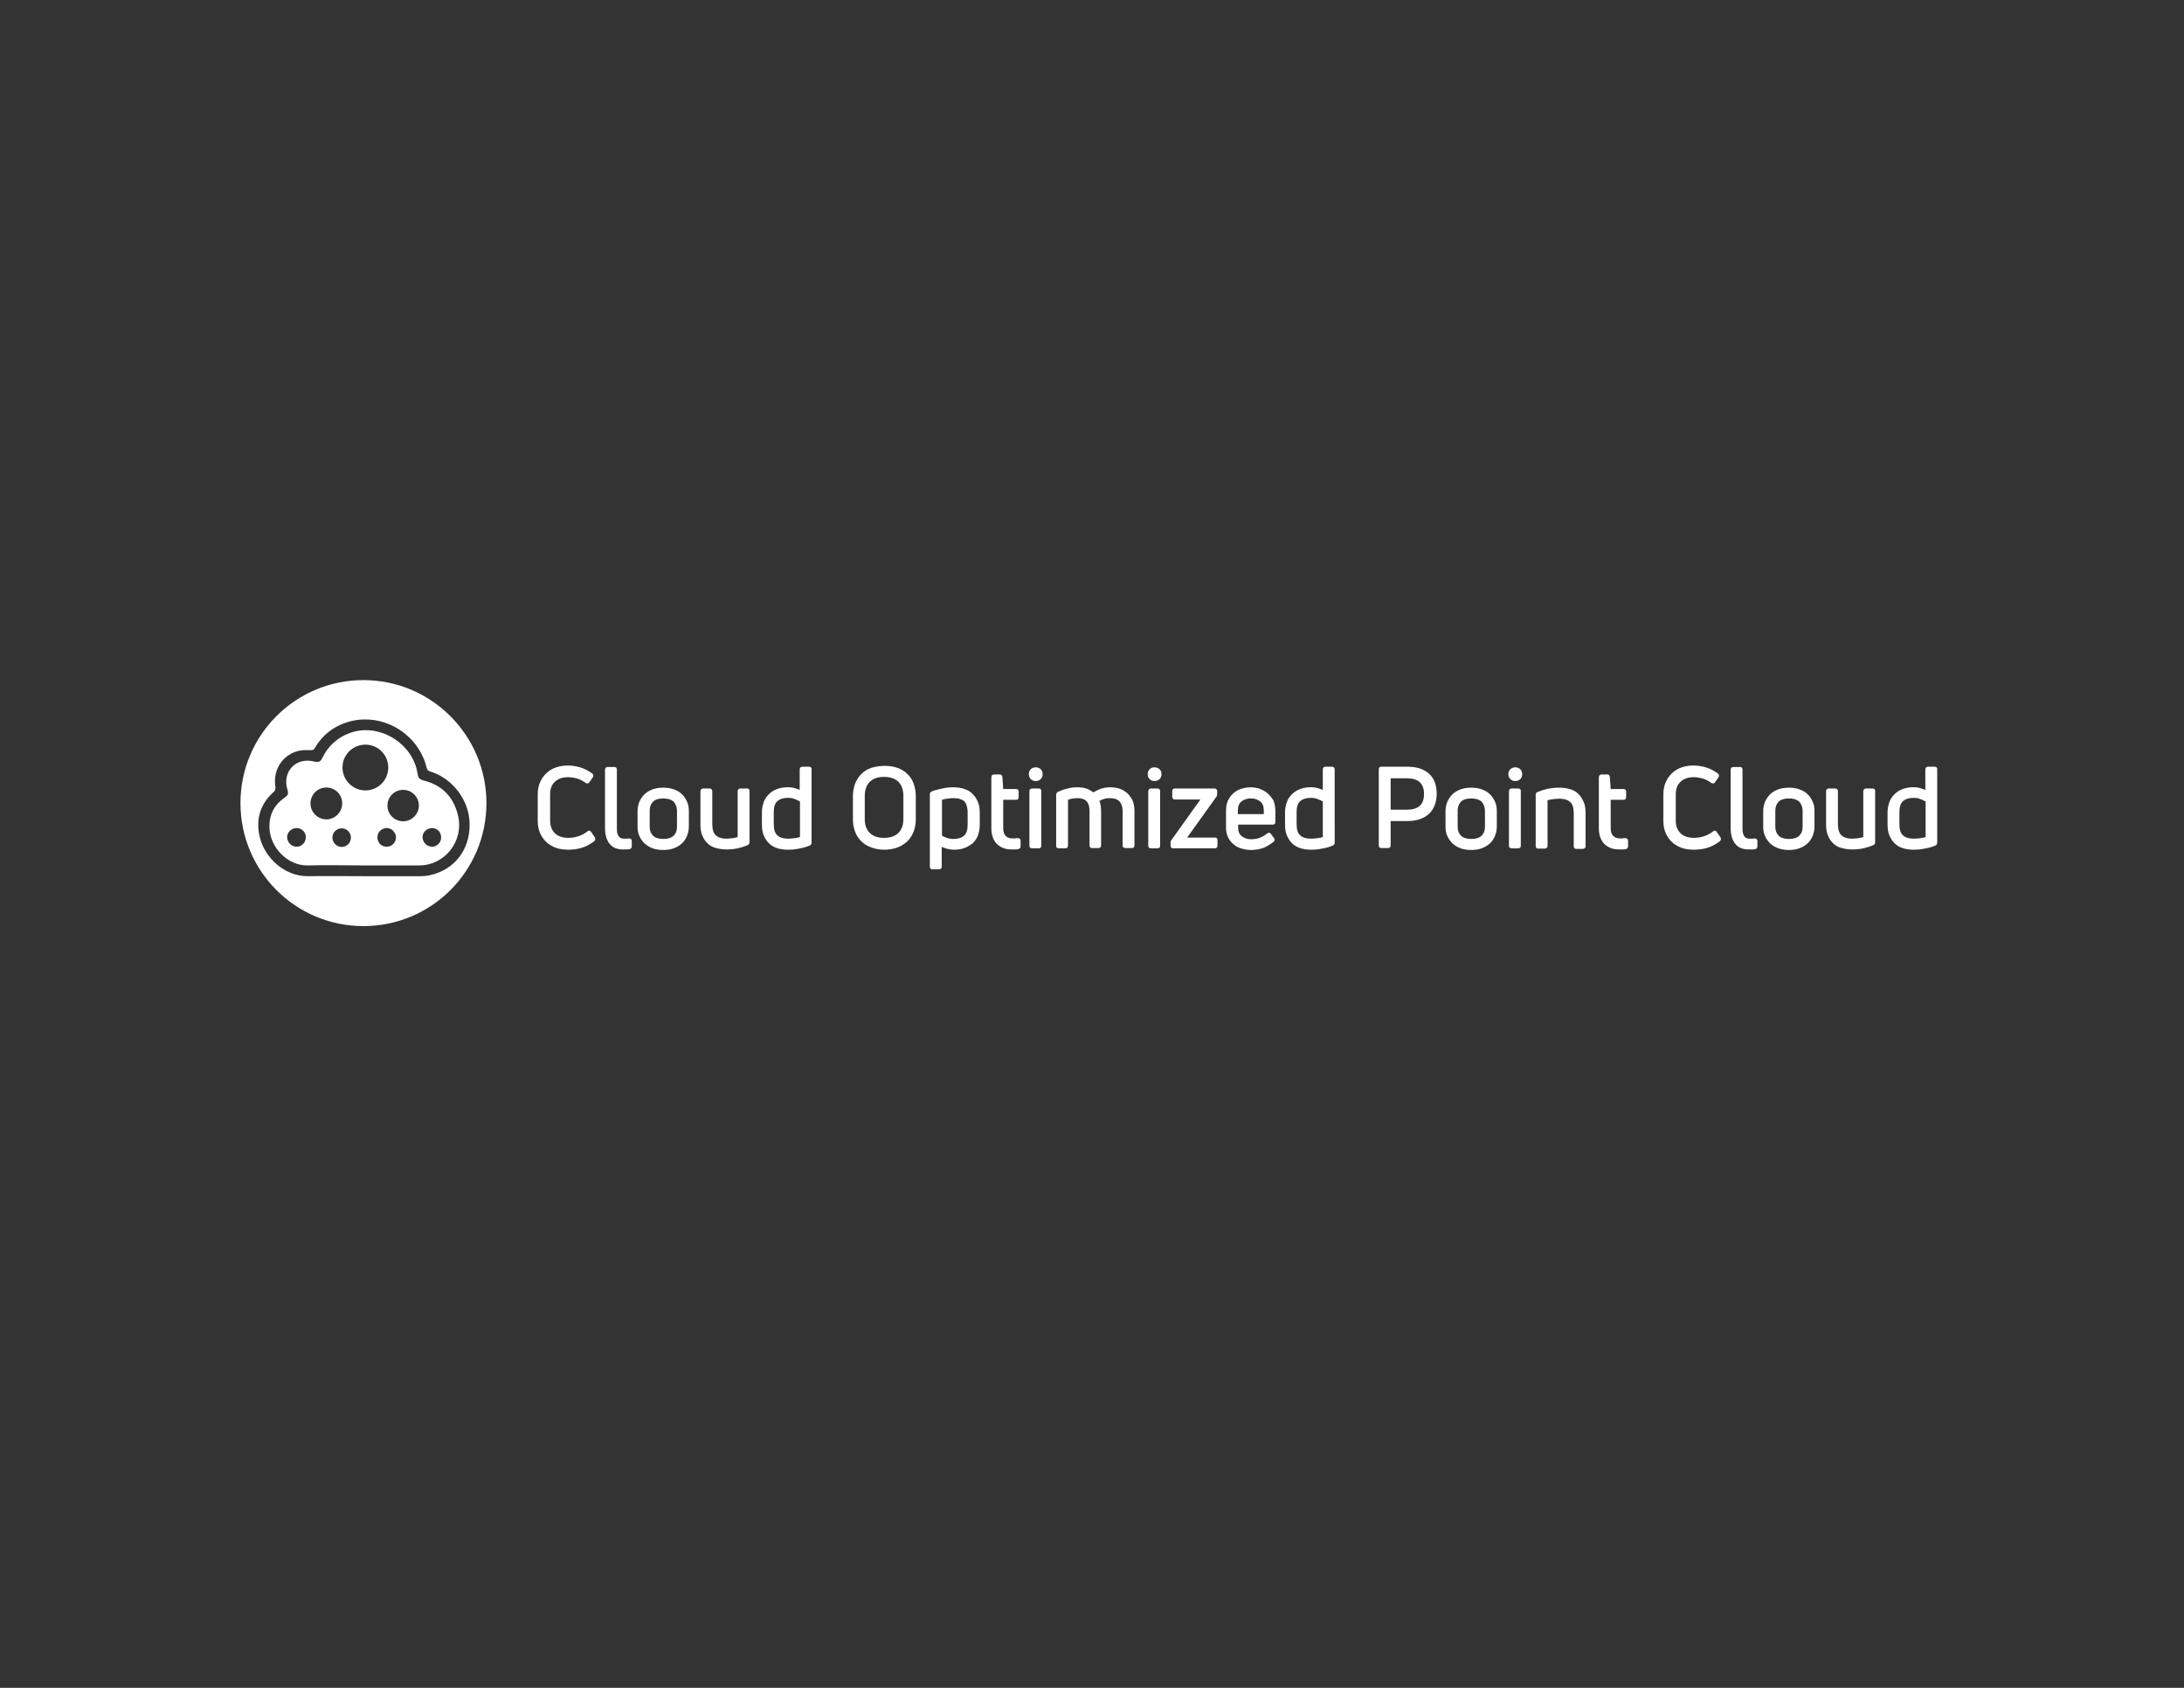 <?xml version="1.0" encoding="utf-8"?>
<!-- Generator: Adobe Illustrator 25.4.1, SVG Export Plug-In . SVG Version: 6.00 Build 0)  -->
<svg version="1.1" id="Layer_1" xmlns="http://www.w3.org/2000/svg" xmlns:xlink="http://www.w3.org/1999/xlink" x="0px" y="0px"
	 viewBox="0 0 792 612" style="enable-background:new 0 0 792 612;" xml:space="preserve">
<rect x="0" y="0" width="792" height="612" fill="#333333" stroke="none"/>
<style type="text/css">
	.st0{fill:#FFFFFF;}
</style>
<g>
	<path class="st0" d="M214.4,301.7c-0.2-0.3-0.4-0.5-0.7-0.5c-0.2,0-0.4,0-0.6,0.2c-1,0.8-2.1,1.4-3.3,1.8c-1.2,0.4-2.5,0.6-3.7,0.6
		c-2.1,0-3.8-0.6-4.9-1.7c-1.1-1.1-1.7-2.6-1.7-4.5V288c0-1.9,0.5-3.4,1.7-4.5c1.1-1.1,2.7-1.7,4.8-1.7c1.1,0,2.2,0.2,3.3,0.5
		c1.1,0.3,2.1,0.9,3.1,1.6c0.5,0.3,1,0.2,1.3-0.2l1.3-1.9c0.3-0.5,0.2-1-0.2-1.3c-1.3-1-2.7-1.7-4.2-2.2c-2.9-0.9-6.1-1-8.8-0.1
		c-1.3,0.4-2.5,1.1-3.5,2c-1,0.9-1.8,2-2.4,3.3c-0.6,1.3-0.9,2.8-0.9,4.5v9.7c0,1.7,0.3,3.2,0.9,4.5c0.6,1.3,1.4,2.4,2.4,3.3
		c1,0.9,2.2,1.5,3.5,2c1.3,0.4,2.8,0.6,4.3,0.6c1.6,0,3.3-0.2,4.9-0.7c1.6-0.5,3.1-1.3,4.5-2.4c0.4-0.3,0.5-0.8,0.2-1.4L214.4,301.7
		z"/>
	<path class="st0" d="M228,304C228,304,228,304,228,304c-0.3,0.1-0.6,0.1-0.9,0.1c-0.3,0-0.6,0-0.8,0c-0.9,0-1.5-0.3-1.9-0.8
		c-0.5-0.6-0.7-1.6-0.7-3V279c0-0.6-0.4-0.9-0.9-0.9h-2.4c-0.6,0-1,0.4-1,0.9v21.2c0,2.5,0.6,4.5,1.7,5.8c1.1,1.4,2.8,2,4.8,2
		c0.4,0,0.8,0,1.2,0c0.4,0,0.8,0,1.2-0.1l0,0c0.5-0.1,0.8-0.5,0.8-1v-2C229.1,304.3,228.7,304,228,304z"/>
	<path class="st0" d="M247.2,287.9c-0.8-0.8-1.8-1.3-2.9-1.7c-1.1-0.4-2.4-0.6-3.8-0.6s-2.7,0.2-3.8,0.6c-1.1,0.4-2.1,1-2.9,1.7
		c-0.8,0.8-1.4,1.7-1.9,2.7c-0.4,1-0.7,2.2-0.7,3.4v5.8c0,1.2,0.2,2.4,0.7,3.4c0.4,1,1.1,1.9,1.9,2.7c0.8,0.7,1.8,1.3,2.9,1.7
		c1.1,0.4,2.4,0.6,3.8,0.6s2.7-0.2,3.8-0.6c1.1-0.4,2.1-1,2.9-1.7c0.8-0.7,1.4-1.6,1.9-2.7c0.4-1,0.7-2.2,0.7-3.4V294
		c0-1.2-0.2-2.4-0.7-3.4C248.6,289.5,248,288.6,247.2,287.9z M245.5,294v5.8c0,1.4-0.4,2.4-1.2,3.2c-0.8,0.8-2.1,1.2-3.8,1.2
		c-1.6,0-2.9-0.4-3.7-1.2c-0.8-0.8-1.2-1.8-1.2-3.2V294c0-1.4,0.4-2.5,1.2-3.3c0.8-0.8,2.1-1.2,3.7-1.2c1.7,0,2.9,0.4,3.8,1.2
		C245,291.5,245.5,292.6,245.5,294z"/>
	<path class="st0" d="M270.9,285.9h-2.4c-0.6,0-1,0.4-1,1v16.6c-0.5,0.2-1.1,0.3-1.7,0.4c-0.8,0.1-1.6,0.2-2.4,0.2
		c-1.6,0-2.9-0.4-3.8-1.2c-0.9-0.8-1.3-2.2-1.3-4.1v-11.9c0-0.6-0.4-1-0.9-1h-2.4c-0.6,0-1,0.4-1,1v12c0,1.6,0.2,3,0.7,4.1
		c0.5,1.2,1.1,2.1,2,2.9c0.8,0.8,1.8,1.3,3,1.6c1.1,0.3,2.4,0.5,3.7,0.5c1.4,0,2.8-0.1,4.1-0.4c1.3-0.3,2.6-0.7,3.7-1.2
		c0.4-0.2,0.6-0.5,0.6-1v-18.5C271.9,286.3,271.5,285.9,270.9,285.9z"/>
	<path class="st0" d="M293.4,278h-2.4c-0.6,0-1,0.4-1,0.9v7.5c-0.5-0.2-1.1-0.4-1.7-0.6c-2.1-0.6-4.6-0.4-6.5,0.3
		c-1.1,0.4-2.1,1-2.9,1.8c-0.8,0.8-1.5,1.7-1.9,2.8c-0.4,1.1-0.7,2.4-0.7,3.8v4.4c0,1.6,0.2,3,0.7,4.1c0.5,1.1,1.1,2.1,2,2.9
		c0.8,0.8,1.8,1.3,3,1.7c1.1,0.3,2.4,0.5,3.7,0.5c1.3,0,2.7-0.1,4-0.4c1.4-0.2,2.7-0.6,3.9-1.1c0.4-0.2,0.7-0.5,0.7-1V279
		C294.4,278.4,294,278,293.4,278z M290.1,290.6v12.9c-0.5,0.2-1.1,0.3-1.8,0.4c-0.8,0.1-1.6,0.2-2.5,0.2c-1.7,0-3-0.4-3.9-1.2
		c-0.9-0.8-1.3-2.1-1.3-4.1v-4.4c0-1.8,0.4-3.1,1.3-3.9c0.9-0.8,2.2-1.2,3.8-1.2c0.9,0,1.7,0.1,2.4,0.4
		C288.9,290,289.6,290.3,290.1,290.6z"/>
	<path class="st0" d="M329,280.6c-1-1-2.2-1.7-3.6-2.2c-1.4-0.5-3-0.7-4.7-0.7c-1.7,0-3.3,0.3-4.7,0.7c-1.4,0.5-2.6,1.2-3.6,2.2
		c-1,1-1.7,2.1-2.3,3.5c-0.5,1.4-0.8,2.9-0.8,4.6v8.4c0,1.7,0.3,3.2,0.8,4.5c0.5,1.4,1.3,2.5,2.3,3.5c1,1,2.2,1.7,3.6,2.2
		c1.4,0.5,3,0.8,4.7,0.8c1.7,0,3.3-0.3,4.7-0.8c1.4-0.5,2.6-1.3,3.6-2.2c1-1,1.7-2.1,2.3-3.5c0.5-1.3,0.8-2.9,0.8-4.5v-8.4
		c0-1.7-0.3-3.2-0.8-4.6C330.8,282.7,330,281.5,329,280.6z M327.6,288.6v8.4c0,2.1-0.6,3.8-1.8,5c-1.2,1.2-2.9,1.8-5.2,1.8
		c-2.3,0-4-0.6-5.2-1.8c-1.2-1.2-1.8-2.8-1.8-5v-8.4c0-2.2,0.6-3.9,1.8-5.1c1.2-1.2,2.9-1.8,5.2-1.8c2.2,0,4,0.6,5.2,1.8
		C327,284.7,327.6,286.4,327.6,288.6z"/>
	<path class="st0" d="M352.5,287.7c-0.8-0.8-1.8-1.3-3-1.7c-2.2-0.7-5-0.7-7.8-0.1c-1.4,0.3-2.7,0.6-3.9,1.1c-0.4,0.2-0.6,0.5-0.6,1
		v26.3c0,0.6,0.4,0.9,0.9,0.9h2.4c0.6,0,1-0.4,1-0.9v-7.2c0.5,0.2,1.1,0.4,1.7,0.6c0.9,0.2,1.8,0.4,2.8,0.4c1.3,0,2.6-0.2,3.7-0.6
		c1.1-0.4,2.1-1,3-1.7c0.8-0.8,1.5-1.7,1.9-2.8c0.4-1.1,0.7-2.4,0.7-3.8v-4.4c0-1.6-0.2-3-0.7-4.1
		C354,289.4,353.4,288.5,352.5,287.7z M350.9,294.7v4.4c0,1.8-0.4,3.1-1.3,3.9c-0.9,0.8-2.2,1.2-3.8,1.2c-0.9,0-1.7-0.1-2.4-0.4
		c-0.7-0.2-1.3-0.5-1.8-0.8V290c0.5-0.2,1.1-0.3,1.8-0.4c0.8-0.1,1.6-0.2,2.5-0.2c1.7,0,2.9,0.4,3.9,1.2
		C350.4,291.4,350.9,292.7,350.9,294.7z"/>
	<path class="st0" d="M369.1,303.9C369.1,303.9,369.1,303.9,369.1,303.9c-0.4,0-0.7,0-1.1,0.1c-0.3,0-0.6,0-0.8,0
		c-1.1,0-1.9-0.3-2.5-0.9l0,0c-0.6-0.6-0.9-1.6-0.9-2.8v-10.3h4.7c0.6,0,0.9-0.4,0.9-1v-2c0-0.6-0.4-0.9-0.9-0.9h-4.7l-0.3-4.4
		c-0.1-0.5-0.4-0.9-0.9-0.9h-2.1c-0.6,0-1,0.4-1,1v18.6c0,1.3,0.2,2.4,0.6,3.4c0.4,1,0.9,1.8,1.6,2.4c0.7,0.6,1.5,1.1,2.4,1.4
		c0.9,0.3,1.9,0.4,2.9,0.4c0.3,0,0.6,0,1,0s0.8,0,1.2-0.1c0.5-0.1,0.9-0.4,0.9-1v-2.1C370.1,304.3,369.8,303.9,369.1,303.9z"/>
	<path class="st0" d="M376.7,285.9h-2.4c-0.6,0-1,0.4-1,1v19.8c0,0.6,0.4,0.9,1,0.9h2.4c0.6,0,0.9-0.4,0.9-0.9v-19.8
		C377.7,286.3,377.3,285.9,376.7,285.9z"/>
	<path class="st0" d="M373.8,278.9c-0.5,0.5-0.7,1.1-0.7,1.8c0,0.7,0.2,1.3,0.7,1.8c0.5,0.5,1.1,0.7,1.8,0.7c0.7,0,1.3-0.2,1.8-0.7
		c0.5-0.5,0.7-1.1,0.7-1.8c0-0.7-0.2-1.3-0.7-1.8C376.4,278,374.8,278,373.8,278.9z"/>
	<path class="st0" d="M408.9,287.7c-0.8-0.7-1.7-1.3-2.8-1.7c-2.1-0.7-4.9-0.7-6.9,0c-0.9,0.3-1.8,0.8-2.7,1.3
		c-0.7-0.5-1.5-1-2.3-1.3c-2-0.7-4.7-0.7-7.1-0.1c-1.2,0.3-2.3,0.7-3.4,1.2c-0.4,0.2-0.7,0.6-0.7,1v18.6c0,0.6,0.4,0.9,0.9,0.9h2.4
		c0.6,0,1-0.4,1-0.9V290c0.4-0.2,0.9-0.3,1.4-0.4c0.6-0.1,1.3-0.2,2.1-0.2c2.9,0,4.3,1.5,4.3,4.6v12.6c0,0.6,0.4,0.9,0.9,0.9h2.4
		c0.6,0,0.9-0.4,0.9-0.9v-12.6c0-1.3-0.2-2.5-0.6-3.6c0.5-0.3,1-0.5,1.6-0.7c0.7-0.2,1.4-0.3,2.2-0.3c1.6,0,2.7,0.4,3.5,1.2
		c0.7,0.8,1.1,2,1.1,3.4v12.6c0,0.6,0.4,0.9,1,0.9h2.4c0.6,0,0.9-0.4,0.9-0.9v-12.5c0-1.4-0.2-2.6-0.6-3.7
		C410.3,289.4,409.7,288.5,408.9,287.7z"/>
	<path class="st0" d="M419.8,285.9h-2.4c-0.6,0-1,0.4-1,1v19.8c0,0.6,0.4,0.9,1,0.9h2.4c0.6,0,0.9-0.4,0.9-0.9v-19.8
		C420.7,286.3,420.4,285.9,419.8,285.9z"/>
	<path class="st0" d="M416.9,278.9c-0.5,0.5-0.7,1.1-0.7,1.8c0,0.7,0.2,1.3,0.7,1.8c0.5,0.5,1.1,0.7,1.8,0.7c0.7,0,1.3-0.2,1.8-0.7
		c0.5-0.5,0.7-1.1,0.7-1.8c0-0.7-0.2-1.3-0.7-1.8C419.4,278,417.8,278,416.9,278.9z"/>
	<path class="st0" d="M440.7,303.7h-10.2l10.6-14.8c0.2-0.3,0.3-0.6,0.3-0.9v-1.1c0-0.6-0.4-1-1-1h-14.4c-0.6,0-0.9,0.4-0.9,1v2
		c0,0.6,0.4,1,0.9,1h9.3l-10.5,14.7c-0.2,0.2-0.3,0.5-0.3,0.9v1.2c0,0.6,0.4,0.9,0.9,0.9h15.2c0.6,0,0.9-0.4,0.9-0.9v-2
		C441.6,304.1,441.2,303.7,440.7,303.7z"/>
	<path class="st0" d="M459.6,287.6c-0.8-0.7-1.8-1.2-2.8-1.6c-2.1-0.7-4.5-0.7-6.6,0c-1.1,0.3-2.1,0.9-2.9,1.6
		c-0.8,0.7-1.5,1.6-2,2.7c-0.5,1.1-0.7,2.3-0.7,3.8v6.1c0,1.3,0.3,2.5,0.8,3.5c0.5,1,1.2,1.9,2,2.5c0.8,0.7,1.8,1.2,2.9,1.5
		c1.1,0.3,2.2,0.5,3.3,0.5c1.7,0,3.3-0.3,4.7-0.8c1.3-0.6,2.5-1.3,3.6-2.2c0.4-0.4,0.5-0.9,0.1-1.3l-1.1-1.5
		c-0.3-0.5-0.8-0.6-1.4-0.2c-0.7,0.6-1.5,1.1-2.5,1.5c-0.9,0.4-2,0.6-3.3,0.6c-1.4,0-2.5-0.4-3.4-1.1c-0.9-0.7-1.3-1.7-1.3-3v-1.2
		h12.6c0.6,0,0.9-0.4,0.9-1V294c0-1.4-0.3-2.7-0.7-3.8C461.1,289.2,460.5,288.3,459.6,287.6z M448.9,295.1V294
		c0-1.6,0.4-2.7,1.3-3.4c0.9-0.7,2-1.1,3.4-1.1c1.4,0,2.5,0.4,3.4,1.1c0.9,0.7,1.3,1.8,1.3,3.4v1.2H448.9z"/>
	<path class="st0" d="M483.1,278h-2.4c-0.6,0-1,0.4-1,0.9v7.5c-0.5-0.2-1.1-0.4-1.7-0.6c-2.1-0.6-4.6-0.4-6.5,0.3
		c-1.1,0.4-2.1,1-2.9,1.8c-0.8,0.8-1.5,1.7-1.9,2.8c-0.4,1.1-0.7,2.4-0.7,3.8v4.4c0,1.6,0.2,3,0.7,4.1c0.5,1.1,1.1,2.1,2,2.9
		c0.8,0.8,1.8,1.3,3,1.7c1.1,0.3,2.4,0.5,3.7,0.5c1.3,0,2.7-0.1,4-0.4c1.4-0.2,2.7-0.6,3.9-1.1c0.4-0.2,0.7-0.5,0.7-1V279
		C484,278.4,483.6,278,483.1,278z M479.7,290.6v12.9c-0.5,0.2-1.1,0.3-1.8,0.4c-0.8,0.1-1.6,0.2-2.5,0.2c-1.7,0-3-0.4-3.9-1.2
		c-0.9-0.8-1.3-2.1-1.3-4.1v-4.4c0-1.8,0.4-3.1,1.3-3.9c0.9-0.8,2.2-1.2,3.8-1.2c0.9,0,1.7,0.1,2.4,0.4
		C478.6,290,479.2,290.3,479.7,290.6z"/>
	<path class="st0" d="M510.5,278h-9.6c-0.6,0-0.9,0.4-0.9,0.9v27.7c0,0.6,0.4,0.9,0.9,0.9h2.5c0.6,0,0.9-0.4,0.9-0.9v-8.9h6.2
		c3.3,0,5.8-0.9,7.7-2.6c1.8-1.7,2.8-4.2,2.8-7.3c0-3.1-0.9-5.5-2.7-7.2C516.4,278.9,513.8,278,510.5,278z M504.3,282.2h5.8
		c4.3,0,6.3,1.9,6.3,5.7c0,3.9-2.1,5.7-6.3,5.7h-5.8V282.2z"/>
	<path class="st0" d="M540.2,287.9c-0.8-0.8-1.8-1.3-2.9-1.7c-1.1-0.4-2.4-0.6-3.8-0.6s-2.7,0.2-3.8,0.6c-1.1,0.4-2.1,1-2.9,1.7
		c-0.8,0.8-1.4,1.7-1.9,2.7c-0.4,1-0.7,2.2-0.7,3.4v5.8c0,1.2,0.2,2.4,0.7,3.4c0.4,1,1.1,1.9,1.9,2.7c0.8,0.7,1.8,1.3,2.9,1.7
		c1.1,0.4,2.4,0.6,3.8,0.6s2.7-0.2,3.8-0.6c1.1-0.4,2.1-1,2.9-1.7c0.8-0.7,1.4-1.6,1.9-2.7c0.4-1,0.7-2.2,0.7-3.4V294
		c0-1.2-0.2-2.4-0.7-3.4C541.6,289.5,541,288.6,540.2,287.9z M538.5,294v5.8c0,1.4-0.4,2.4-1.2,3.2c-0.8,0.8-2.1,1.2-3.8,1.2
		c-1.6,0-2.9-0.4-3.7-1.2c-0.8-0.8-1.2-1.8-1.2-3.2V294c0-1.4,0.4-2.5,1.2-3.3c0.8-0.8,2.1-1.2,3.7-1.2c1.7,0,2.9,0.4,3.8,1.2
		C538,291.5,538.5,292.6,538.5,294z"/>
	<path class="st0" d="M547.7,278.9c-0.5,0.5-0.7,1.1-0.7,1.8c0,0.7,0.2,1.3,0.7,1.8c0.5,0.5,1.1,0.7,1.8,0.7c0.7,0,1.3-0.2,1.8-0.7
		c0.5-0.5,0.7-1.1,0.7-1.8c0-0.7-0.2-1.3-0.7-1.8C550.3,278,548.7,278,547.7,278.9z"/>
	<path class="st0" d="M550.6,285.9h-2.4c-0.6,0-1,0.4-1,1v19.8c0,0.6,0.4,0.9,1,0.9h2.4c0.6,0,0.9-0.4,0.9-0.9v-19.8
		C551.6,286.3,551.2,285.9,550.6,285.9z"/>
	<path class="st0" d="M572.2,287.7c-0.8-0.8-1.9-1.3-3-1.6c-2.3-0.7-5.3-0.6-7.9-0.1c-1.3,0.3-2.6,0.7-3.8,1.2
		c-0.4,0.2-0.6,0.6-0.6,1v18.6c0,0.6,0.4,0.9,0.9,0.9h2.4c0.6,0,1-0.4,1-0.9v-16.6c0.5-0.2,1.1-0.3,1.8-0.4c0.8-0.1,1.6-0.2,2.5-0.2
		c1.7,0,3,0.4,3.9,1.2c0.9,0.8,1.3,2.1,1.3,4.1v12c0,0.6,0.4,0.9,0.9,0.9h2.4c0.6,0,1-0.4,1-0.9v-12c0-1.6-0.2-3-0.7-4.1
		C573.7,289.4,573,288.4,572.2,287.7z"/>
	<path class="st0" d="M589.4,303.9C589.4,303.9,589.4,303.9,589.4,303.9c-0.4,0-0.7,0-1.1,0.1c-0.3,0-0.6,0-0.8,0
		c-1.1,0-1.9-0.3-2.5-0.9l0,0c-0.6-0.6-0.9-1.6-0.9-2.8v-10.3h4.7c0.6,0,0.9-0.4,0.9-1v-2c0-0.6-0.4-0.9-0.9-0.9h-4.7l-0.3-4.4
		c-0.1-0.5-0.4-0.9-0.9-0.9h-2.1c-0.6,0-1,0.4-1,1v18.6c0,1.3,0.2,2.4,0.6,3.4c0.4,1,0.9,1.8,1.6,2.4c0.7,0.6,1.5,1.1,2.4,1.4
		c0.9,0.3,1.9,0.4,2.9,0.4c0.3,0,0.6,0,1,0c0.4,0,0.8,0,1.2-0.1c0.5-0.1,0.9-0.4,0.9-1v-2.1C590.4,304.3,590,303.9,589.4,303.9z"/>
	<path class="st0" d="M622.6,301.7c-0.2-0.3-0.4-0.5-0.7-0.5c-0.2,0-0.4,0-0.6,0.2c-1,0.8-2.1,1.4-3.3,1.8c-1.2,0.4-2.5,0.6-3.7,0.6
		c-2.1,0-3.8-0.6-4.9-1.7c-1.1-1.1-1.7-2.6-1.7-4.5V288c0-1.9,0.5-3.4,1.7-4.5c1.1-1.1,2.7-1.7,4.8-1.7c1.1,0,2.2,0.2,3.3,0.5
		c1.1,0.3,2.1,0.9,3.1,1.6c0.5,0.3,1,0.2,1.3-0.2l1.3-1.9c0.3-0.5,0.2-1-0.2-1.3c-1.3-1-2.7-1.7-4.2-2.2c-2.9-0.9-6.1-1-8.8-0.1
		c-1.3,0.4-2.5,1.1-3.5,2c-1,0.9-1.8,2-2.4,3.3c-0.6,1.3-0.9,2.8-0.9,4.5v9.7c0,1.7,0.3,3.2,0.9,4.5c0.6,1.3,1.4,2.4,2.4,3.3
		c1,0.9,2.2,1.5,3.5,2c1.3,0.4,2.8,0.6,4.3,0.6c1.6,0,3.3-0.2,4.9-0.7c1.6-0.5,3.1-1.3,4.5-2.4c0.4-0.3,0.5-0.8,0.2-1.4L622.6,301.7
		z"/>
	<path class="st0" d="M636.2,304C636.2,304,636.2,304,636.2,304c-0.3,0.1-0.6,0.1-0.9,0.1c-0.3,0-0.6,0-0.8,0
		c-0.9,0-1.5-0.3-1.9-0.8c-0.5-0.6-0.7-1.6-0.7-3V279c0-0.6-0.4-0.9-0.9-0.9h-2.4c-0.6,0-1,0.4-1,0.9v21.2c0,2.5,0.6,4.5,1.7,5.8
		c1.1,1.4,2.8,2,4.8,2c0.4,0,0.8,0,1.2,0c0.4,0,0.8,0,1.2-0.1l0,0c0.5-0.1,0.8-0.5,0.8-1v-2C637.3,304.3,636.9,304,636.2,304z"/>
	<path class="st0" d="M655.4,287.9c-0.8-0.8-1.8-1.3-2.9-1.7c-1.1-0.4-2.4-0.6-3.8-0.6s-2.7,0.2-3.8,0.6c-1.1,0.4-2.1,1-2.9,1.7
		c-0.8,0.8-1.4,1.7-1.9,2.7c-0.4,1-0.7,2.2-0.7,3.4v5.8c0,1.2,0.2,2.4,0.7,3.4c0.4,1,1.1,1.9,1.9,2.7c0.8,0.7,1.8,1.3,2.9,1.7
		c1.1,0.4,2.4,0.6,3.8,0.6s2.7-0.2,3.8-0.6c1.1-0.4,2.1-1,2.9-1.7c0.8-0.7,1.4-1.6,1.9-2.7c0.4-1,0.7-2.2,0.7-3.4V294
		c0-1.2-0.2-2.4-0.7-3.4C656.8,289.5,656.2,288.6,655.4,287.9z M653.7,294v5.8c0,1.4-0.4,2.4-1.2,3.2c-0.8,0.8-2.1,1.2-3.8,1.2
		c-1.6,0-2.9-0.4-3.7-1.2c-0.8-0.8-1.2-1.8-1.2-3.2V294c0-1.4,0.4-2.5,1.2-3.3c0.8-0.8,2.1-1.2,3.7-1.2c1.7,0,2.9,0.4,3.8,1.2
		C653.2,291.5,653.7,292.6,653.7,294z"/>
	<path class="st0" d="M679.1,285.9h-2.4c-0.6,0-1,0.4-1,1v16.6c-0.5,0.2-1.1,0.3-1.7,0.4c-0.8,0.1-1.6,0.2-2.4,0.2
		c-1.6,0-2.9-0.4-3.8-1.2c-0.9-0.8-1.3-2.2-1.3-4.1v-11.9c0-0.6-0.4-1-0.9-1h-2.4c-0.6,0-1,0.4-1,1v12c0,1.6,0.2,3,0.7,4.1
		c0.5,1.2,1.1,2.1,2,2.9c0.8,0.8,1.8,1.3,3,1.6c1.1,0.3,2.4,0.5,3.7,0.5c1.4,0,2.8-0.1,4.1-0.4c1.3-0.3,2.6-0.7,3.7-1.2
		c0.4-0.2,0.6-0.5,0.6-1v-18.5C680.1,286.3,679.7,285.9,679.1,285.9z"/>
	<path class="st0" d="M701.6,278h-2.4c-0.6,0-1,0.4-1,0.9v7.5c-0.5-0.2-1.1-0.4-1.7-0.6c-2.1-0.6-4.6-0.4-6.5,0.3
		c-1.1,0.4-2.1,1-2.9,1.8c-0.8,0.8-1.5,1.7-1.9,2.8c-0.4,1.1-0.7,2.4-0.7,3.8v4.4c0,1.6,0.2,3,0.7,4.1c0.5,1.1,1.1,2.1,2,2.9
		c0.8,0.8,1.8,1.3,3,1.7c1.1,0.3,2.4,0.5,3.7,0.5c1.3,0,2.7-0.1,4-0.4c1.4-0.2,2.7-0.6,3.9-1.1c0.4-0.2,0.7-0.5,0.7-1V279
		C702.6,278.4,702.2,278,701.6,278z M698.3,290.6v12.9c-0.5,0.2-1.1,0.3-1.8,0.4c-0.8,0.1-1.6,0.2-2.5,0.2c-1.7,0-3-0.4-3.9-1.2
		c-0.9-0.8-1.3-2.1-1.3-4.1v-4.4c0-1.8,0.4-3.1,1.3-3.9c0.9-0.8,2.2-1.2,3.8-1.2c0.9,0,1.7,0.1,2.4,0.4
		C697.1,290,697.7,290.3,698.3,290.6z"/>
</g>
<g>
	<path class="st0" d="M166.1,295.7c-1.6-6.7-5.7-11-12.5-12.7c-1.4-0.4-1.9-0.8-2.1-2.2c-0.2-0.8-0.3-1.6-0.5-2.3
		c-2.9-10.2-14.5-16.3-24.2-12.7c-4.5,1.7-7.7,4.6-9.8,8.8c-0.8,1.7-1.4,1.9-3.2,1.5c-6.5-1.6-11.5,3.7-9.6,10.1
		c0.5,1.7,0.3,2.1-1.1,3.1c-3.6,2.5-5.5,6.1-5.4,10.6c0.1,7.2,6.5,14.1,14,13.9c6.7-0.2,13.4,0,20.1,0c6.7,0,13.4,0,20.2,0
		C161.3,313.8,168.3,305,166.1,295.7z M110.8,304.4c-0.2,0.9-0.7,1.6-1.5,2.1c-0.6,0.4-1.2,0.5-1.8,0.5c-0.2,0-0.5,0-0.7-0.1
		c-0.9-0.2-1.6-0.7-2.1-1.5c-0.5-0.8-0.7-1.7-0.5-2.5c0.2-0.9,0.7-1.6,1.5-2.1c1.6-1,3.7-0.6,4.7,1
		C110.9,302.6,111,303.5,110.8,304.4z M114.3,295.4c-1.1-1.1-1.7-2.5-1.7-4.1c0-1.5,0.6-3,1.7-4.1c2.2-2.2,5.9-2.2,8.1,0
		c1.1,1.1,1.7,2.5,1.7,4.1c0,1.5-0.6,3-1.7,4.1c-1.1,1.1-2.6,1.7-4.1,1.7C116.9,297.1,115.4,296.5,114.3,295.4z M127,305
		c-0.5,1.3-1.8,2.1-3.1,2.1c-0.4,0-0.9-0.1-1.3-0.3c-1.7-0.7-2.5-2.7-1.8-4.4c0.7-1.7,2.7-2.5,4.4-1.8
		C126.9,301.3,127.7,303.3,127,305z M124.2,278.3c0-4.6,3.7-8.3,8.3-8.3c4.6,0,8.3,3.7,8.3,8.3c0,4.6-3.7,8.3-8.3,8.3
		C128,286.6,124.2,282.9,124.2,278.3z M143.5,304.4c-0.2,0.9-0.7,1.6-1.5,2.1c-0.6,0.4-1.2,0.5-1.8,0.5c-1.1,0-2.2-0.5-2.8-1.5v0
		c-1-1.6-0.6-3.7,1-4.7c0.8-0.5,1.7-0.7,2.5-0.5c0.9,0.2,1.6,0.7,2.1,1.5C143.6,302.6,143.7,303.5,143.5,304.4z M146.2,297.8
		c-3.2,0-5.7-2.6-5.7-5.7c0-3.2,2.6-5.7,5.7-5.7c3.2,0,5.7,2.6,5.7,5.7C151.9,295.2,149.3,297.8,146.2,297.8z M159.9,304.4
		c-0.2,0.9-0.7,1.6-1.5,2.1c-0.6,0.4-1.2,0.5-1.8,0.5c-0.2,0-0.5,0-0.7-0.1c-0.9-0.2-1.6-0.7-2.1-1.5c-0.5-0.8-0.7-1.7-0.5-2.5
		c0.2-0.9,0.7-1.6,1.5-2.1c1.6-1,3.7-0.6,4.7,1C159.9,302.6,160.1,303.5,159.9,304.4z"/>
	<path class="st0" d="M131.8,246.6c-24.6,0-44.6,19.9-44.6,44.6c0,24.6,19.9,44.6,44.6,44.6c24.6,0,44.6-19.9,44.6-44.6
		C176.4,266.6,156.4,246.6,131.8,246.6z M155.7,317.4c-1,0.2-2,0.3-3,0.3c-6.9,0-13.9,0-20.8,0c-6.7,0-13.5-0.1-20.2,0
		c-8.5,0.1-15.9-6.7-17.6-14.6c-1.4-6.5,0.5-11.9,5.4-16.2c0.3-0.3,0.4-0.9,0.4-1.3c-1.1-6.4,2.5-12,8.6-13.4
		c1.3-0.3,2.8-0.2,4.2-0.2c0.7,0,1.1-0.1,1.4-0.7c2.7-4.6,6.6-7.8,11.7-9.4c10.6-3.4,22.6,1.8,27.5,12.4c0.7,1.4,1.1,2.9,1.5,4.3
		c0.2,0.6,0.5,0.9,1.1,1.1c8.3,2.5,14.4,10.6,14.4,19.2C170.4,308.2,164.7,315.5,155.7,317.4z"/>
</g>
</svg>

